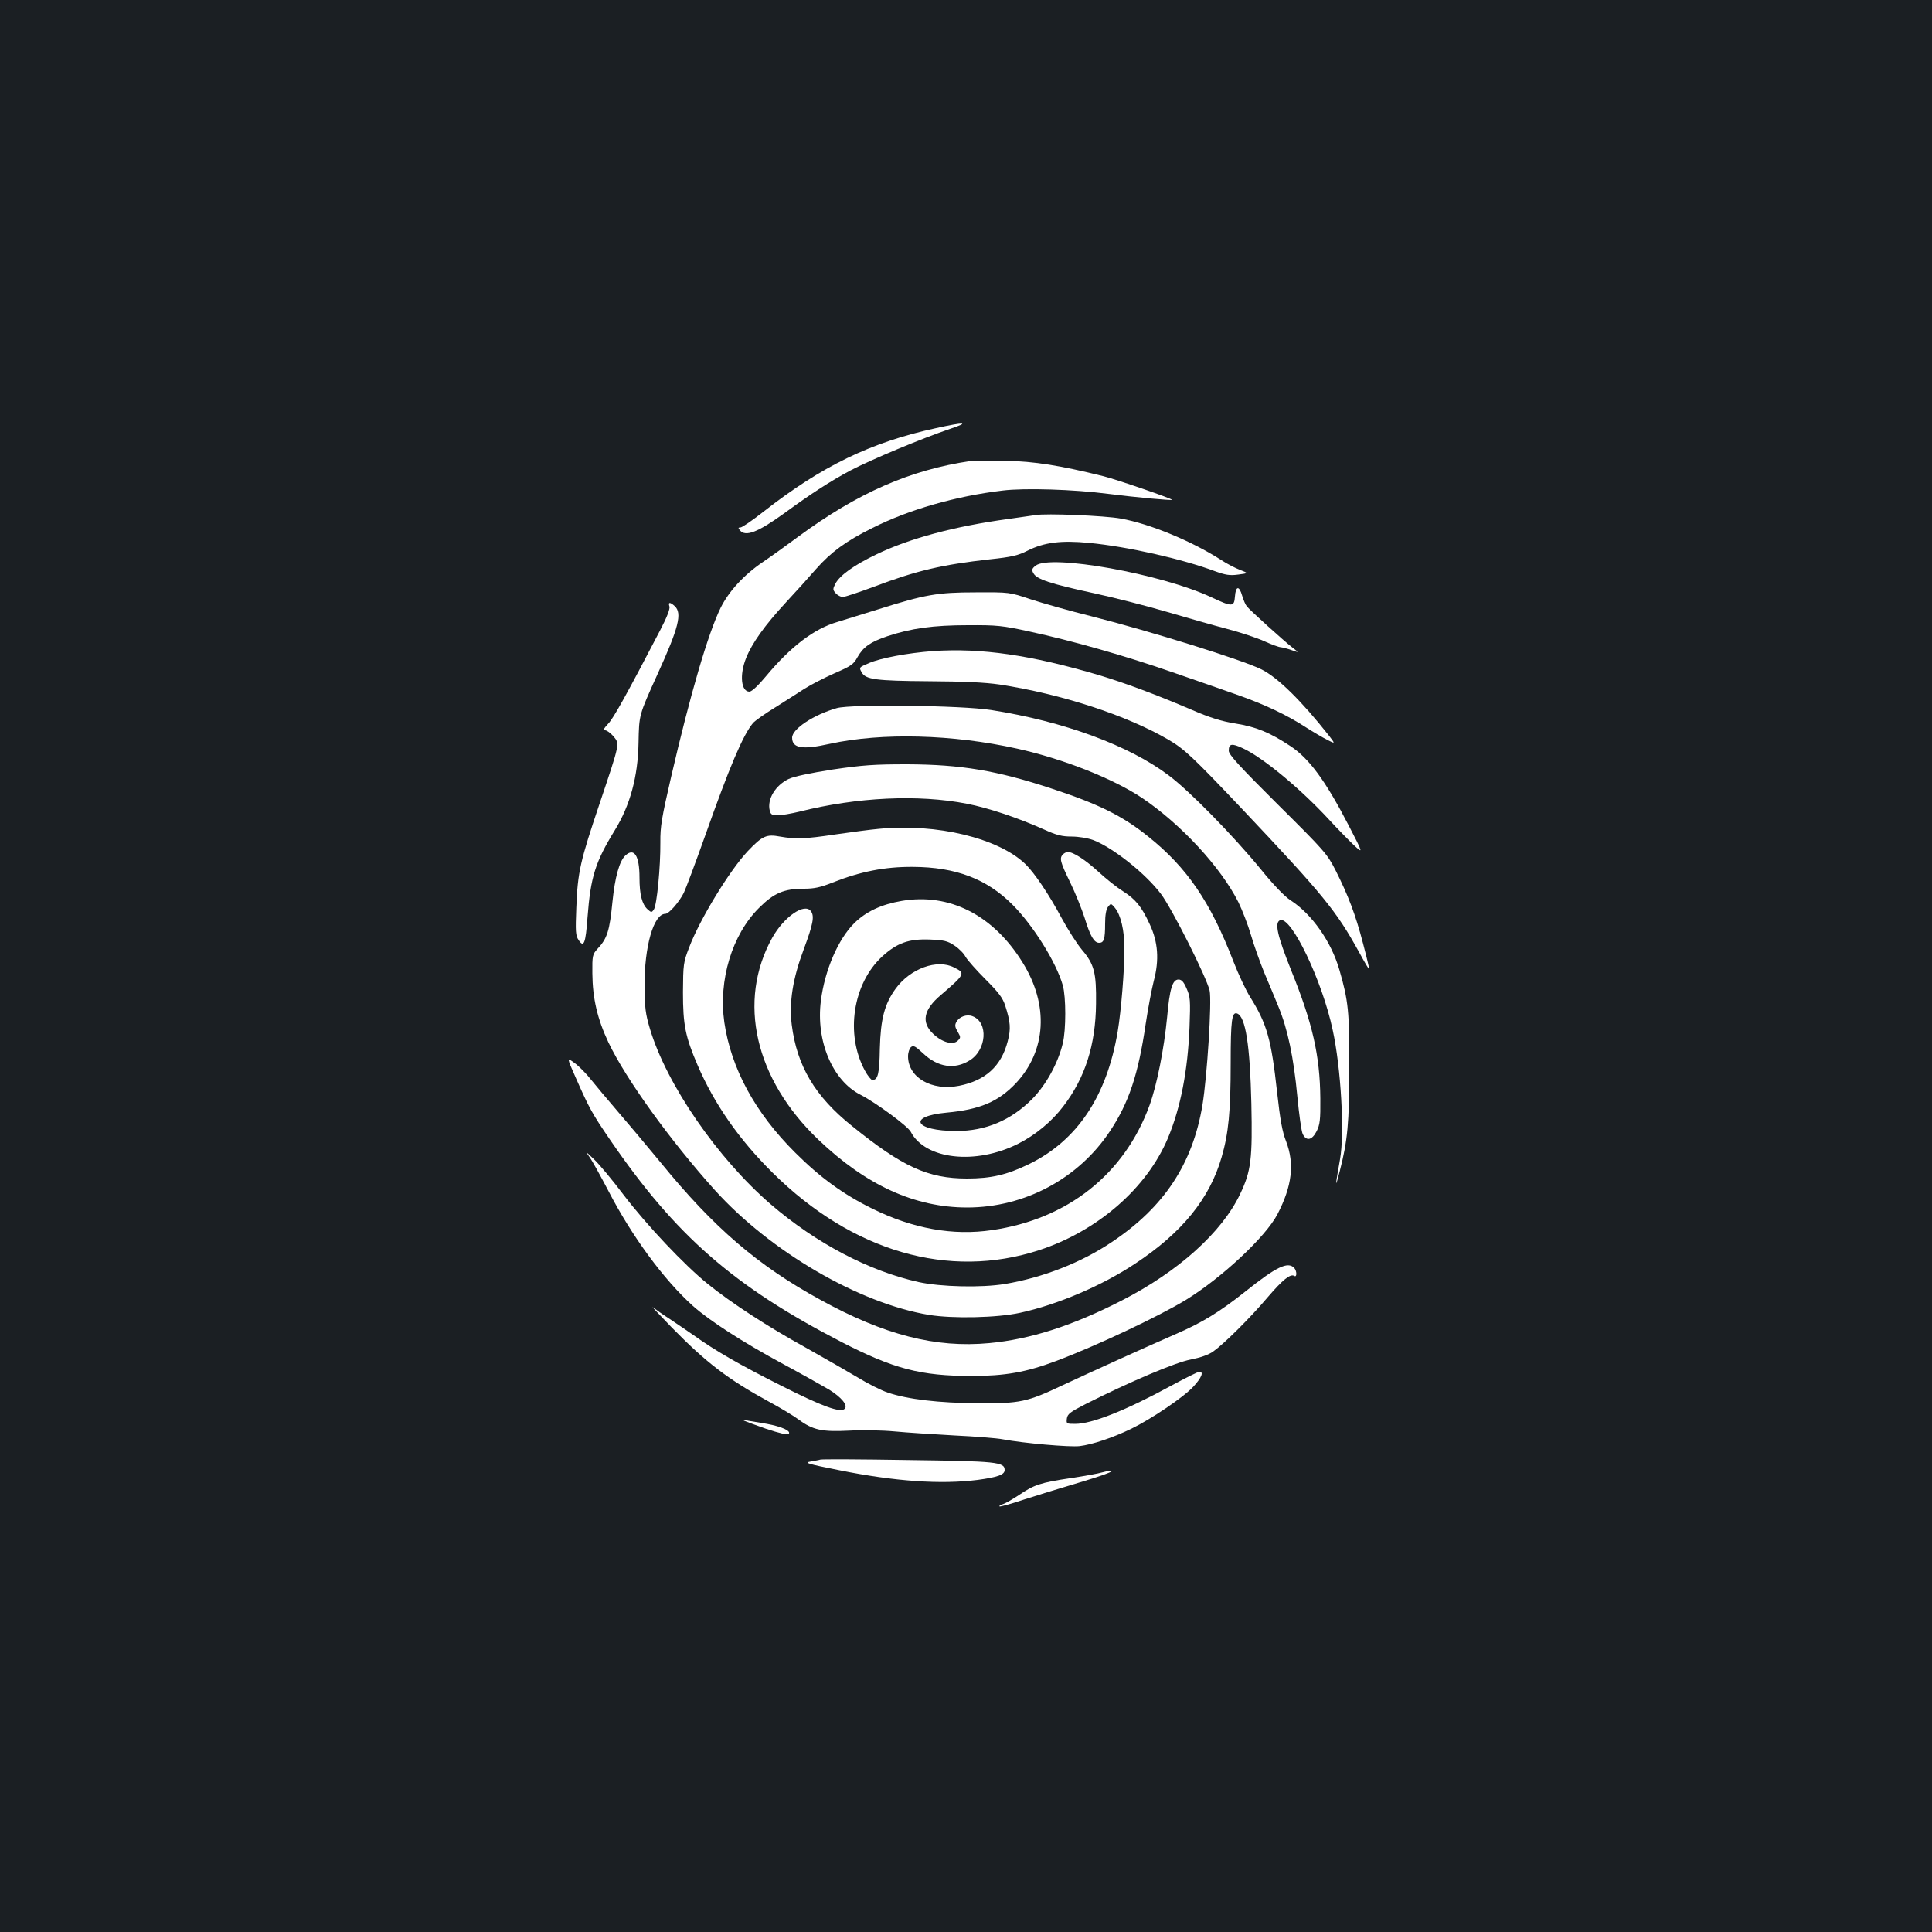 <?xml version="1.0" standalone="no"?>
<!DOCTYPE svg PUBLIC "-//W3C//DTD SVG 20010904//EN"
 "http://www.w3.org/TR/2001/REC-SVG-20010904/DTD/svg10.dtd">
<svg version="1.0" xmlns="http://www.w3.org/2000/svg"
 width="1000pt" height="1000pt" viewBox="0 0 1000 1000"
 preserveAspectRatio="xMidYMid meet">
<rect width="100%" height="100%" fill="#1b1f23"/>
<g transform="translate(0,1000) scale(0.1,-0.1)"
fill="#ffffff" stroke="none">
<path d="M4845 7784 c-337 -73 -593 -197 -894 -433 -56 -44 -110 -81 -118 -81
-13 0 -13 -3 -3 -15 29 -35 93 -10 230 89 144 105 236 164 342 221 107 56 370
166 518 216 102 34 74 36 -75 3z"/>
<path d="M5025 7614 c-314 -46 -586 -165 -895 -393 -58 -43 -140 -102 -183
-131 -97 -66 -175 -151 -217 -236 -65 -132 -158 -450 -256 -874 -49 -212 -57
-258 -56 -340 1 -127 -18 -326 -34 -348 -11 -16 -13 -16 -33 2 -28 26 -41 76
-41 163 0 115 -28 158 -74 114 -30 -29 -53 -110 -66 -239 -15 -152 -27 -190
-79 -245 -24 -27 -26 -34 -25 -125 1 -129 26 -236 83 -357 91 -191 320 -508
550 -764 288 -319 747 -587 1110 -647 124 -20 352 -15 471 11 194 42 425 141
595 254 244 161 386 337 448 551 36 124 47 237 47 488 0 222 6 267 34 256 43
-17 66 -164 73 -465 6 -287 -1 -350 -58 -469 -94 -198 -320 -402 -614 -552
-256 -131 -472 -200 -685 -220 -277 -26 -543 42 -875 225 -322 176 -551 373
-824 708 -74 90 -176 211 -226 269 -50 58 -111 131 -136 162 -24 31 -63 70
-85 86 -41 30 -41 30 6 -76 70 -159 85 -186 178 -322 339 -495 638 -757 1197
-1046 270 -139 410 -176 675 -176 170 0 281 19 435 77 206 77 532 231 672 316
186 114 414 327 475 444 76 146 89 261 45 377 -20 50 -31 112 -47 257 -30 272
-52 351 -139 490 -22 35 -61 118 -87 185 -119 308 -240 486 -442 647 -132 106
-255 167 -498 247 -284 94 -470 125 -749 126 -170 0 -228 -4 -385 -27 -115
-18 -201 -36 -228 -49 -69 -33 -112 -105 -98 -163 5 -21 12 -25 42 -25 20 0
70 9 112 19 298 75 615 90 866 41 113 -22 265 -73 401 -134 64 -29 92 -36 142
-36 36 0 83 -8 111 -18 102 -39 271 -173 351 -279 58 -77 236 -431 252 -500
12 -55 -13 -445 -37 -592 -51 -306 -199 -529 -468 -709 -160 -108 -359 -185
-555 -218 -122 -20 -332 -15 -446 10 -257 57 -531 201 -765 402 -275 237 -540
621 -626 909 -23 77 -27 109 -28 220 -1 206 47 375 108 375 18 0 70 59 95 108
10 20 60 154 111 297 126 356 195 519 247 582 10 12 61 48 113 80 52 33 122
77 154 98 33 21 103 57 155 80 85 37 99 46 119 83 30 53 66 79 155 109 123 41
238 57 417 57 150 1 179 -2 320 -33 218 -47 500 -127 740 -211 113 -39 263
-91 333 -116 140 -49 257 -104 357 -169 36 -23 85 -52 109 -64 43 -22 43 -22
10 21 -143 181 -264 300 -349 343 -98 49 -572 197 -880 275 -113 28 -254 68
-315 88 -110 37 -110 37 -285 36 -198 0 -261 -11 -505 -88 -77 -24 -172 -53
-210 -65 -121 -35 -242 -127 -371 -282 -39 -47 -73 -79 -85 -79 -43 0 -52 86
-18 172 31 79 97 171 206 289 54 58 125 137 157 174 77 87 154 144 291 212
188 95 431 165 675 194 112 14 368 6 545 -17 151 -19 327 -35 331 -31 5 5
-283 104 -354 122 -225 56 -359 77 -507 80 -82 2 -163 1 -180 -1z"/>
<path d="M5360 7334 c-14 -2 -77 -11 -140 -20 -279 -38 -511 -100 -685 -184
-115 -55 -188 -108 -211 -151 -14 -28 -14 -32 2 -50 9 -10 26 -19 36 -19 11 0
83 24 161 53 222 84 351 114 600 142 114 12 147 20 196 45 86 43 174 54 318
40 199 -19 482 -83 653 -147 53 -19 75 -23 119 -17 54 7 54 7 10 24 -24 9 -69
32 -99 52 -151 97 -368 187 -519 214 -82 15 -389 28 -441 18z"/>
<path d="M5360 7072 c-19 -15 -21 -22 -11 -39 16 -31 89 -55 311 -103 107 -23
278 -67 380 -97 102 -30 242 -70 311 -88 69 -18 156 -47 193 -64 38 -17 76
-31 85 -31 9 -1 34 -7 56 -15 40 -14 40 -14 5 13 -42 32 -220 193 -236 213 -7
8 -18 33 -25 57 -15 52 -33 50 -37 -6 -4 -54 -14 -54 -123 -3 -258 121 -834
224 -909 163z"/>
<path d="M3465 6861 c4 -12 -13 -56 -48 -123 -171 -328 -242 -457 -270 -485
-22 -24 -27 -33 -15 -33 9 0 28 -14 43 -31 33 -40 35 -31 -70 -344 -102 -302
-115 -359 -122 -542 -5 -124 -4 -146 12 -169 27 -41 36 -18 46 118 16 209 40
286 142 452 78 127 119 276 122 451 3 146 1 141 99 357 109 239 128 315 88
351 -24 22 -35 21 -27 -2z"/>
<path d="M4829 6630 c-133 -10 -270 -36 -331 -62 -53 -23 -52 -22 -38 -48 20
-37 73 -44 345 -46 183 -1 292 -6 368 -17 320 -49 659 -159 877 -287 80 -47
124 -88 377 -355 424 -449 488 -527 608 -744 27 -50 50 -89 52 -87 1 1 -13 61
-32 133 -39 150 -77 249 -142 378 -44 86 -57 101 -300 342 -196 195 -253 257
-253 277 0 37 15 40 73 13 102 -47 296 -207 444 -367 43 -47 101 -106 129
-133 51 -47 51 -47 -25 100 -120 232 -205 348 -303 412 -106 70 -177 99 -283
116 -74 12 -132 30 -229 72 -187 80 -344 138 -476 178 -355 105 -611 142 -861
125z"/>
<path d="M4332 6335 c-120 -34 -232 -108 -232 -153 0 -55 52 -64 195 -32 271
59 637 49 970 -25 239 -53 498 -156 646 -255 202 -136 408 -359 499 -540 20
-41 50 -118 65 -170 15 -52 46 -138 67 -190 22 -52 56 -133 75 -180 48 -116
79 -263 98 -465 9 -93 21 -181 28 -195 19 -38 48 -32 72 15 17 34 20 59 19
170 -2 222 -40 389 -151 663 -72 180 -87 247 -57 259 57 22 218 -313 272 -568
43 -196 62 -535 38 -669 -26 -146 -26 -158 -1 -60 40 155 49 248 49 535 1 286
-5 346 -51 504 -42 147 -143 290 -253 361 -30 19 -89 80 -156 163 -142 173
-367 403 -474 483 -205 155 -543 280 -920 339 -152 24 -723 31 -798 10z"/>
<path d="M4550 5710 c-47 -4 -149 -18 -226 -29 -160 -24 -206 -25 -287 -11
-70 13 -91 4 -167 -76 -93 -99 -248 -352 -303 -498 -30 -77 -31 -88 -32 -231
0 -170 12 -230 76 -379 86 -200 215 -385 388 -556 413 -409 912 -553 1379
-401 303 99 558 321 667 580 66 158 103 349 112 576 5 138 4 155 -15 198 -15
35 -26 47 -42 47 -31 0 -46 -47 -59 -195 -16 -165 -53 -351 -91 -456 -130
-356 -423 -589 -815 -646 -202 -30 -409 7 -620 111 -150 74 -270 161 -400 291
-207 206 -331 435 -366 674 -31 218 40 453 180 592 77 77 129 99 233 99 52 0
85 7 145 31 146 58 273 83 418 82 222 -1 382 -62 515 -195 108 -108 227 -299
261 -418 17 -60 17 -231 0 -300 -25 -104 -87 -216 -159 -289 -110 -110 -240
-165 -392 -165 -216 0 -257 76 -51 95 173 16 267 56 358 151 159 169 173 406
36 626 -152 246 -379 361 -625 319 -106 -18 -185 -55 -246 -115 -83 -82 -153
-243 -173 -401 -27 -208 60 -415 206 -488 78 -40 243 -161 259 -191 75 -144
336 -173 556 -62 89 45 174 115 233 193 113 147 168 318 170 532 2 160 -9 204
-73 279 -26 31 -73 105 -105 164 -67 125 -141 234 -187 279 -140 135 -459 212
-758 183z m390 -604 c23 -15 49 -41 58 -59 10 -17 56 -69 103 -116 68 -68 89
-96 102 -136 27 -85 30 -119 13 -184 -33 -129 -115 -204 -252 -231 -142 -28
-264 43 -264 153 0 19 7 40 15 47 13 11 23 5 64 -33 75 -71 162 -84 239 -36
89 53 99 198 16 229 -30 12 -69 -2 -84 -30 -9 -16 -7 -27 7 -50 16 -28 16 -31
1 -46 -25 -25 -81 -10 -128 35 -63 60 -50 125 40 201 126 108 128 113 69 142
-88 46 -227 -5 -303 -109 -58 -80 -78 -158 -82 -311 -2 -131 -10 -162 -39
-162 -6 0 -24 22 -38 48 -103 189 -63 452 90 592 76 69 136 91 245 87 74 -3
92 -7 128 -31z"/>
<path d="M5502 5578 c-20 -20 -14 -40 37 -145 27 -55 60 -138 75 -184 29 -95
49 -129 75 -129 25 0 31 19 31 99 0 44 5 74 15 87 15 19 15 19 35 -4 31 -37
50 -117 50 -213 0 -113 -17 -321 -35 -429 -57 -336 -210 -564 -460 -686 -114
-55 -194 -74 -320 -74 -201 0 -333 60 -594 271 -193 154 -286 312 -313 525
-14 117 5 238 62 390 48 129 57 172 37 198 -33 44 -139 -29 -200 -138 -182
-328 -90 -731 239 -1045 247 -236 500 -351 770 -351 297 0 576 149 739 395 98
147 147 295 185 555 12 80 31 180 42 223 29 109 22 201 -21 293 -43 93 -73
129 -140 172 -31 19 -87 64 -126 100 -67 61 -129 102 -158 102 -7 0 -18 -5
-25 -12z"/>
<path d="M3052 4010 c14 -19 57 -98 97 -174 122 -236 287 -460 437 -595 86
-77 260 -189 467 -301 100 -54 207 -114 239 -133 64 -40 98 -81 80 -99 -22
-22 -115 12 -327 119 -219 110 -345 183 -455 262 -36 25 -92 63 -125 85 -33
21 -71 48 -85 59 -14 12 29 -34 95 -102 180 -184 294 -271 505 -386 58 -31
127 -73 153 -92 74 -55 122 -65 262 -58 67 4 171 2 235 -4 63 -6 203 -15 311
-21 107 -5 220 -14 250 -20 106 -20 345 -41 397 -35 66 8 171 43 268 90 103
50 272 164 322 219 41 45 54 76 30 76 -7 0 -73 -33 -147 -73 -235 -128 -410
-197 -496 -197 -45 0 -46 1 -43 27 3 24 16 34 98 76 228 115 466 216 543 230
50 10 92 24 117 42 54 38 190 172 282 281 78 91 117 122 137 110 15 -10 14 27
-1 42 -33 33 -92 5 -251 -122 -136 -108 -225 -162 -361 -221 -152 -66 -423
-189 -586 -265 -184 -87 -220 -95 -440 -93 -199 1 -362 20 -465 55 -33 11
-103 46 -155 78 -52 31 -174 101 -270 155 -196 108 -385 231 -505 328 -122 98
-318 306 -437 462 -58 77 -127 160 -154 185 -44 42 -45 43 -22 10z"/>
<path d="M3850 2647 c3 -2 54 -21 114 -42 72 -24 112 -33 118 -27 15 15 -36
38 -112 52 -36 6 -78 13 -95 16 -16 4 -28 4 -25 1z"/>
<path d="M4245 2445 c-5 -2 -28 -6 -50 -10 -35 -6 -16 -12 150 -45 289 -58
525 -74 715 -50 104 14 140 27 140 51 0 42 -39 46 -505 52 -242 4 -444 5 -450
2z"/>
<path d="M5705 2379 c-16 -5 -91 -19 -165 -30 -154 -23 -188 -34 -267 -88 -32
-21 -68 -42 -81 -46 -13 -4 -21 -9 -19 -12 3 -3 61 13 129 36 68 22 185 58
260 80 138 41 216 69 188 69 -8 0 -28 -4 -45 -9z"/>
</g>
</svg>
